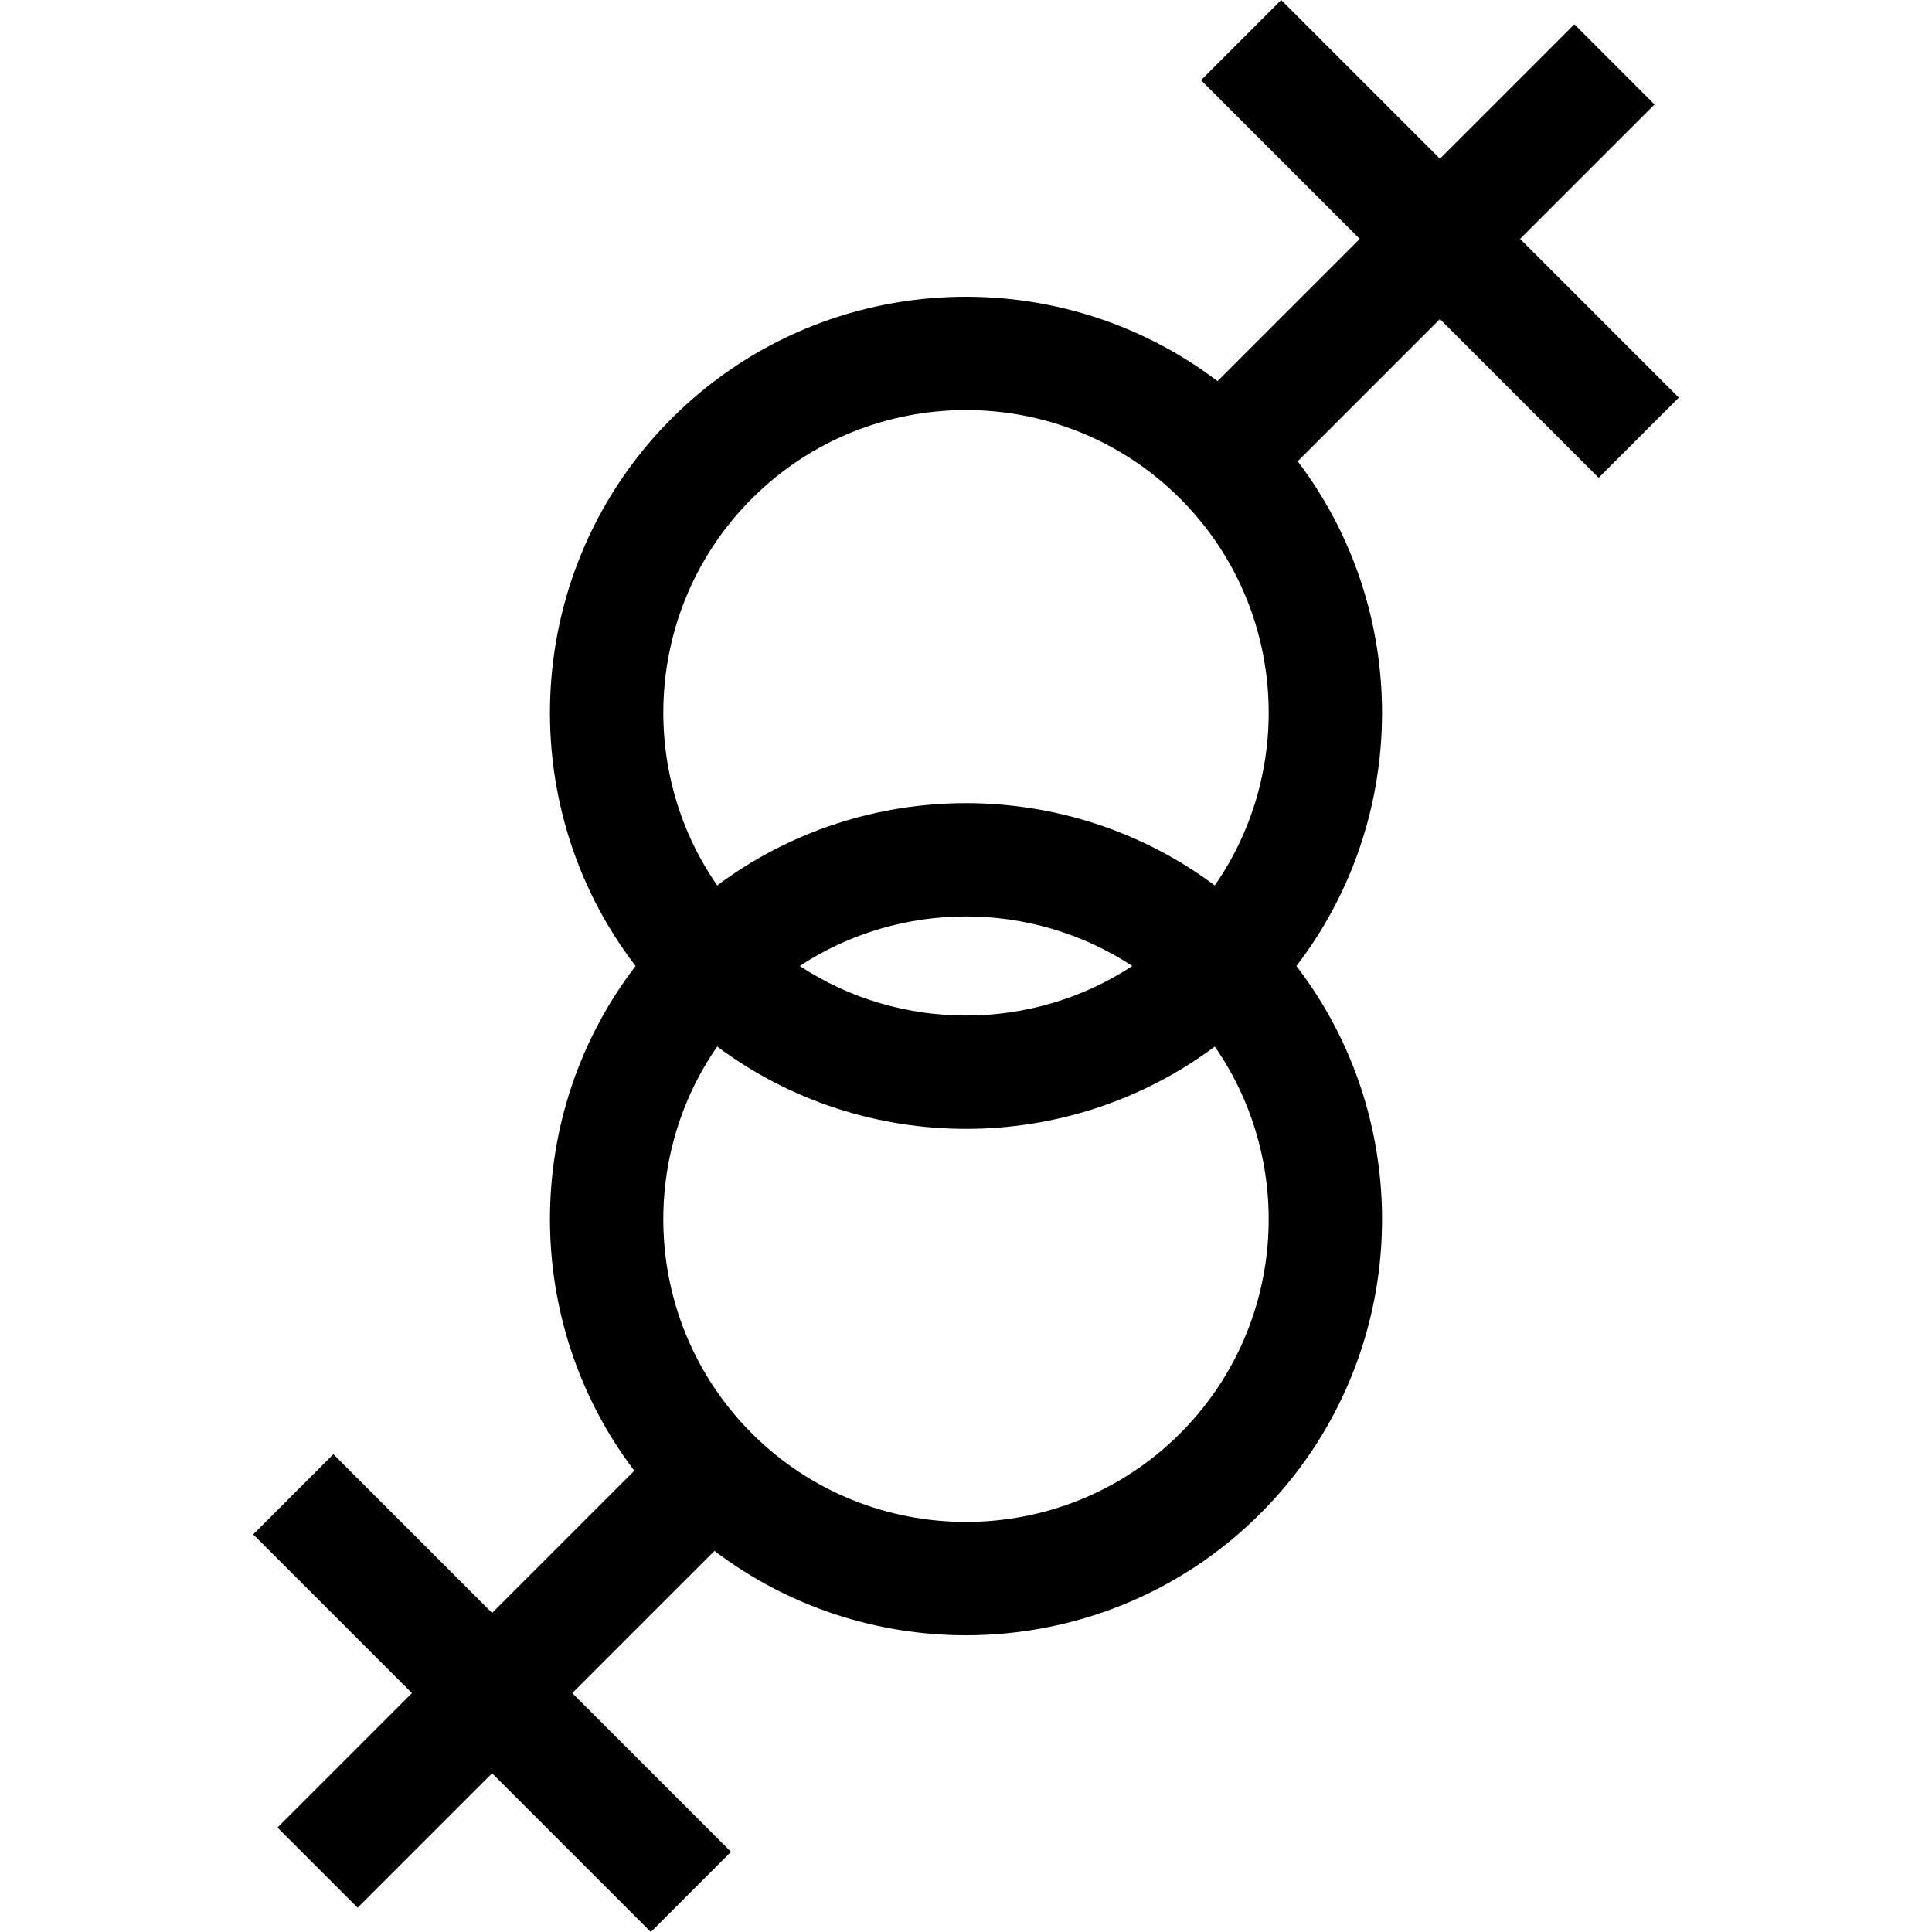 <svg id="Capa_1" enable-background="new 0 0 511.213 511.213" height="512" viewBox="0 0 511.213 511.213" width="512" xmlns="http://www.w3.org/2000/svg"><g><path d="m423.005 126.426 21.213-21.213-42-42 35.572-35.572-21.213-21.213-35.572 35.572-42-42-21.213 21.213 42 42-37.633 37.633c-43.136-32.755-105.088-29.467-144.436 9.881-39.482 39.482-42.662 101.725-9.547 144.879-30.097 39.221-30.206 94.208-.334 133.547l-37.633 37.633-42-42-21.214 21.214 42 42-35.572 35.572 21.213 21.213 35.572-35.572 42 42 21.213-21.213-42-42 37.633-37.633c19.596 14.88 43.072 22.328 66.552 22.328 28.206 0 56.411-10.736 77.884-32.209 39.482-39.482 42.662-101.725 9.547-144.879 30.097-39.221 30.207-94.208.334-133.547l37.633-37.633zm-224.069 5.514c15.624-15.624 36.147-23.437 56.671-23.437s41.047 7.812 56.671 23.437c27.809 27.809 30.847 71.127 9.16 102.352-38.898-29.036-92.763-29.036-131.661 0-21.688-31.225-18.65-74.543 9.159-102.352zm100.668 123.666c-26.6 17.479-61.395 17.479-87.994 0 13.3-8.74 28.648-13.112 43.997-13.112s30.697 4.373 43.997 13.112zm12.673 123.666c-31.248 31.248-82.094 31.248-113.342 0-27.809-27.809-30.847-71.127-9.16-102.352 19.449 14.518 42.638 21.784 65.831 21.784s46.381-7.266 65.831-21.784c21.687 31.226 18.649 74.544-9.16 102.352z"/></g></svg>